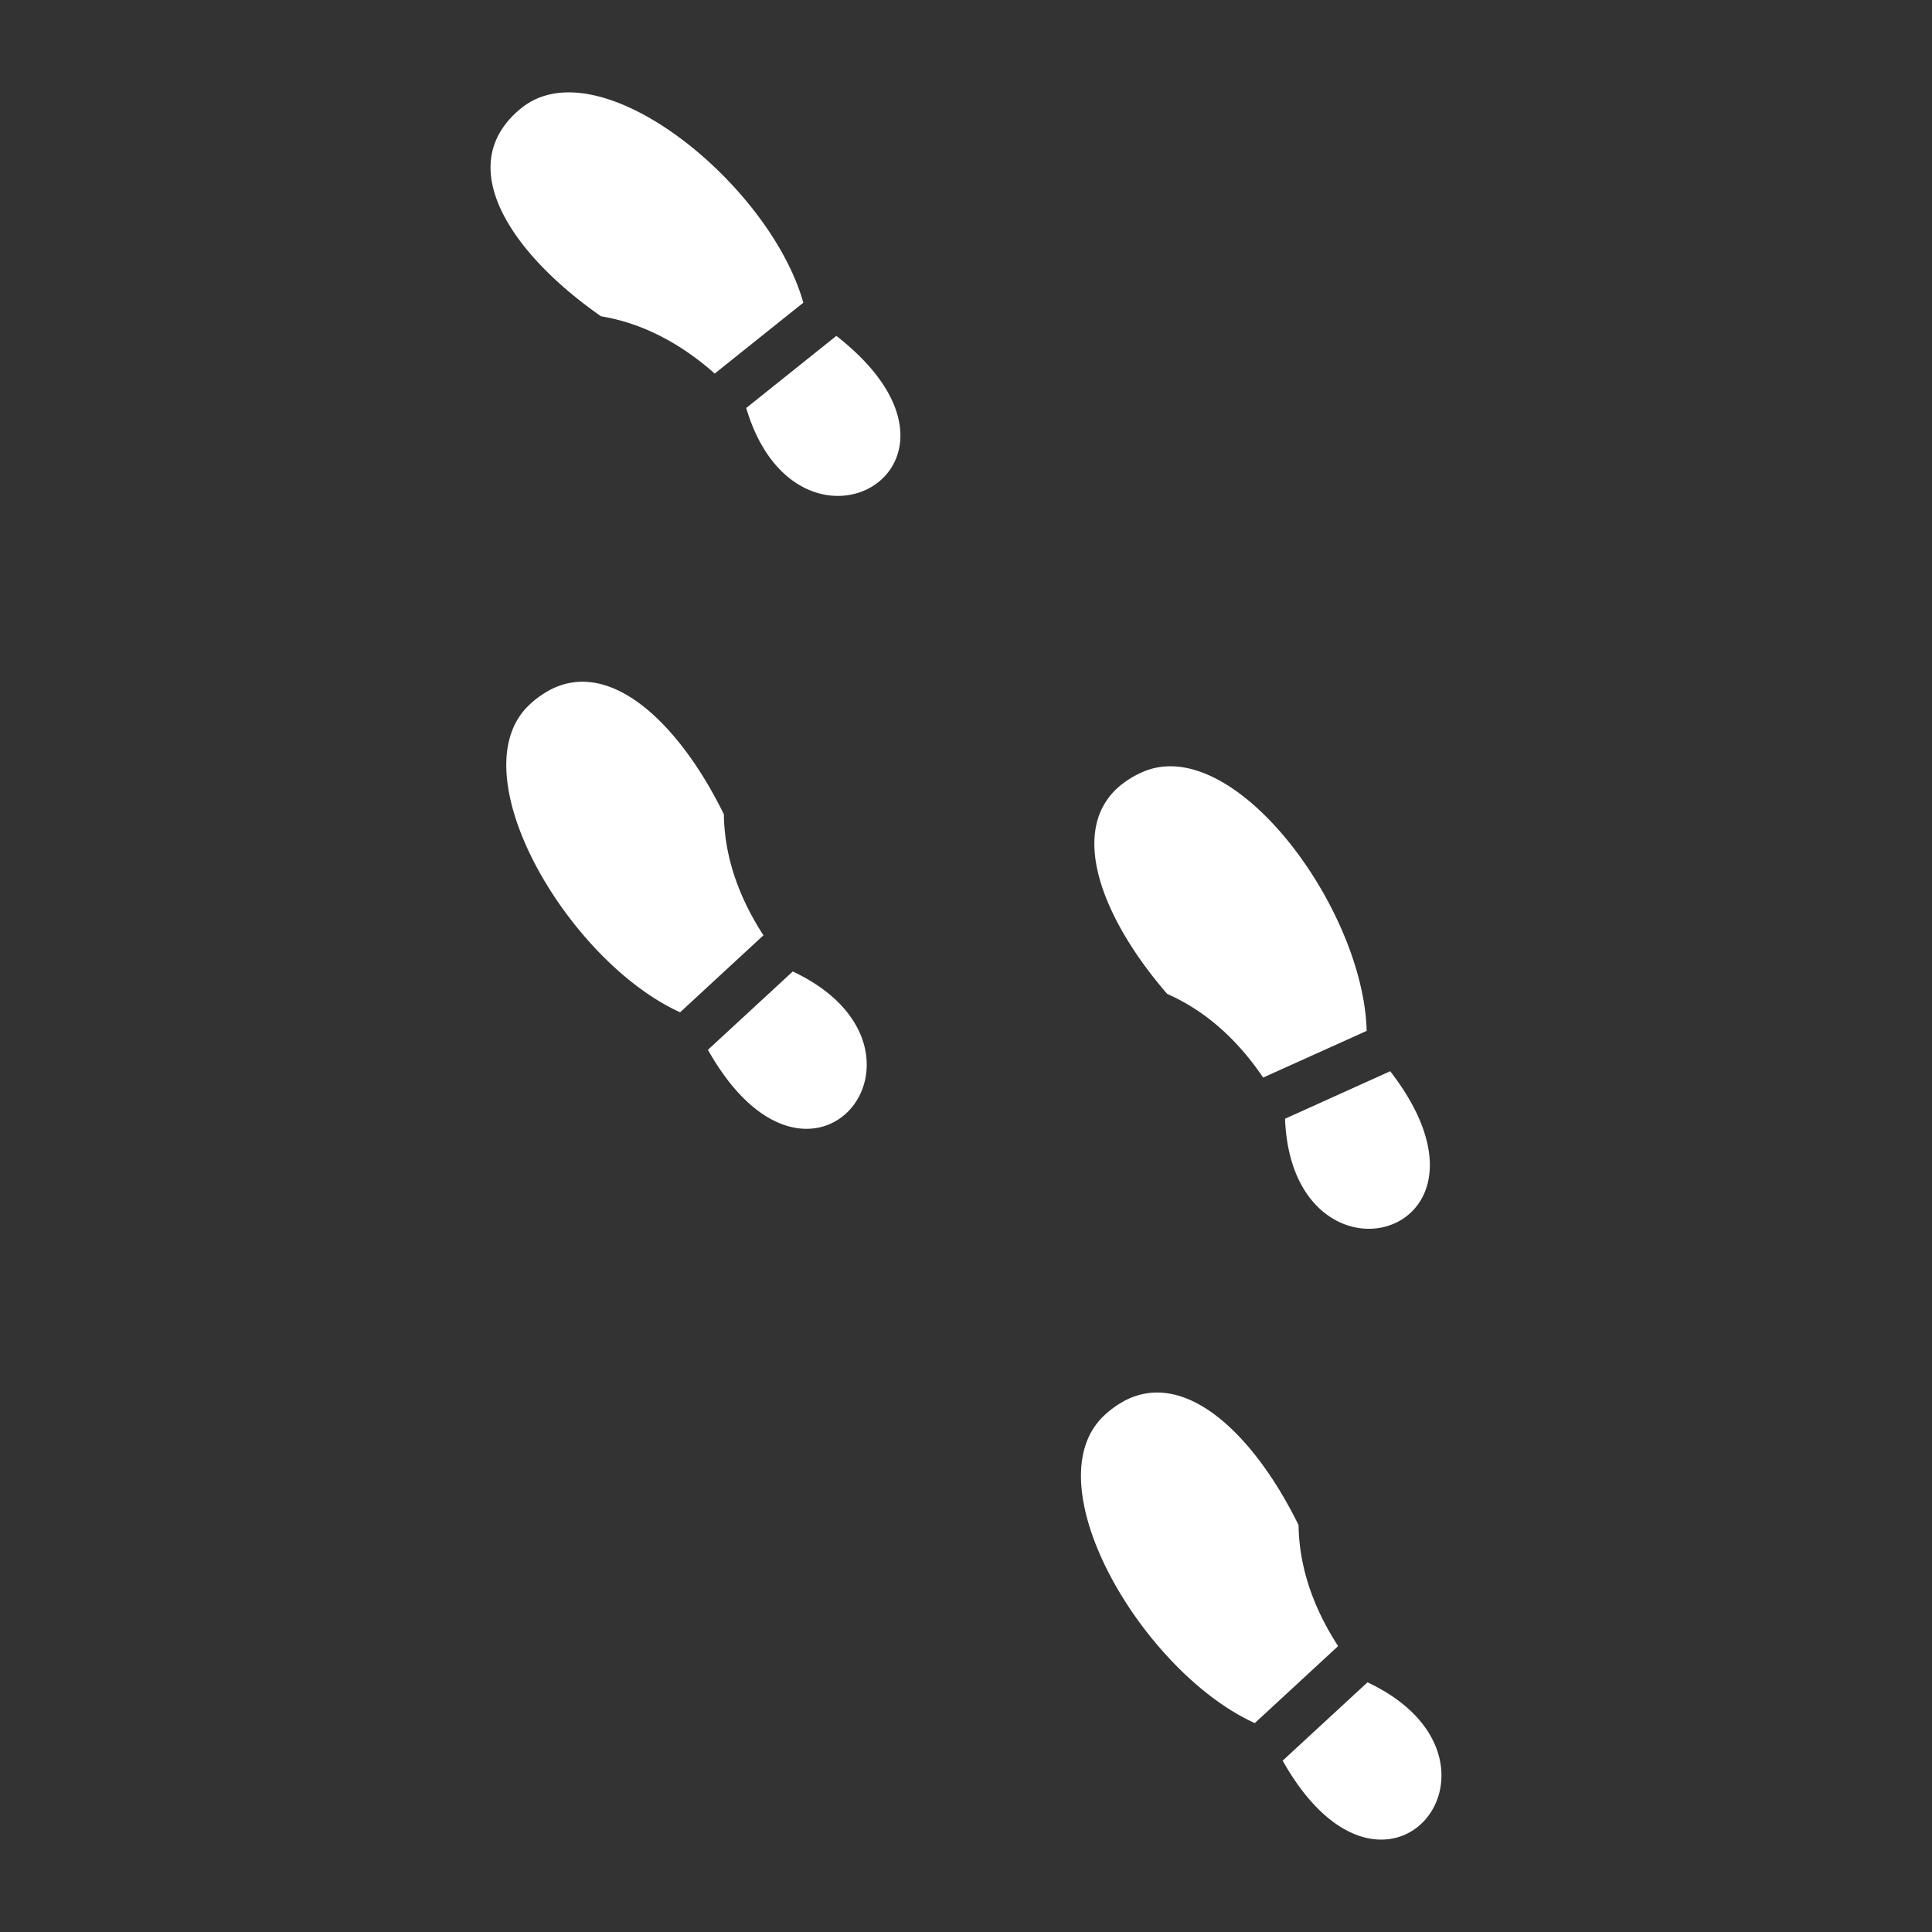 <svg xmlns="http://www.w3.org/2000/svg" viewBox="0 0 512 512" style="height: 512px; width: 512px;"><rect x="0" y="0" width="512" height="512" fill="#333333" stroke="none"/><g class="" transform="translate(0,0)" style=""><path d="M145.454 182.99c16.485-8.948 34.84 9.218 46.38 32.816.153 12.414 4.804 23.314 10.484 32.06l-22.083 20.402c-29.716-13.468-59.267-63.634-39.823-81.6a25.137 25.137 0 0 1 5.054-3.667zm64.64 74.46-22.486 20.76c27.48 48.827 65.94-.32 22.485-20.76zm87.67 113.92a25.136 25.136 0 0 0-5.054 3.668c-19.444 17.965 10.106 68.13 39.823 81.598l22.083-20.402c-5.68-8.746-10.32-19.645-10.486-32.06-11.538-23.597-29.893-41.763-46.38-32.816zm64.64 74.462-22.487 20.757c27.48 48.804 65.942-.332 22.474-20.758zM297.23 207.9c-14.674 11.68-5.112 35.667 12.095 55.502 11.36 4.994 19.586 13.527 25.42 22.166l27.433-12.367c-.805-32.616-35.444-79.41-59.575-68.52a25.136 25.136 0 0 0-5.35 3.218zm43.315 88.58c1.846 47.988 62.107 31.763 27.88-12.593zm-206.7-263.423c-11.314 14.957 3.893 35.774 25.443 50.768 12.25 2.012 22.332 8.284 30.12 15.172l23.478-18.78c-8.816-31.398-53.977-68.19-74.65-51.623a25.136 25.136 0 0 0-4.392 4.438zm63.905 75.064c13.68 46.036 68.048 15.385 23.894-19.112l-23.882 19.112z" fill="#ffffff" fill-opacity="1"></path></g></svg>